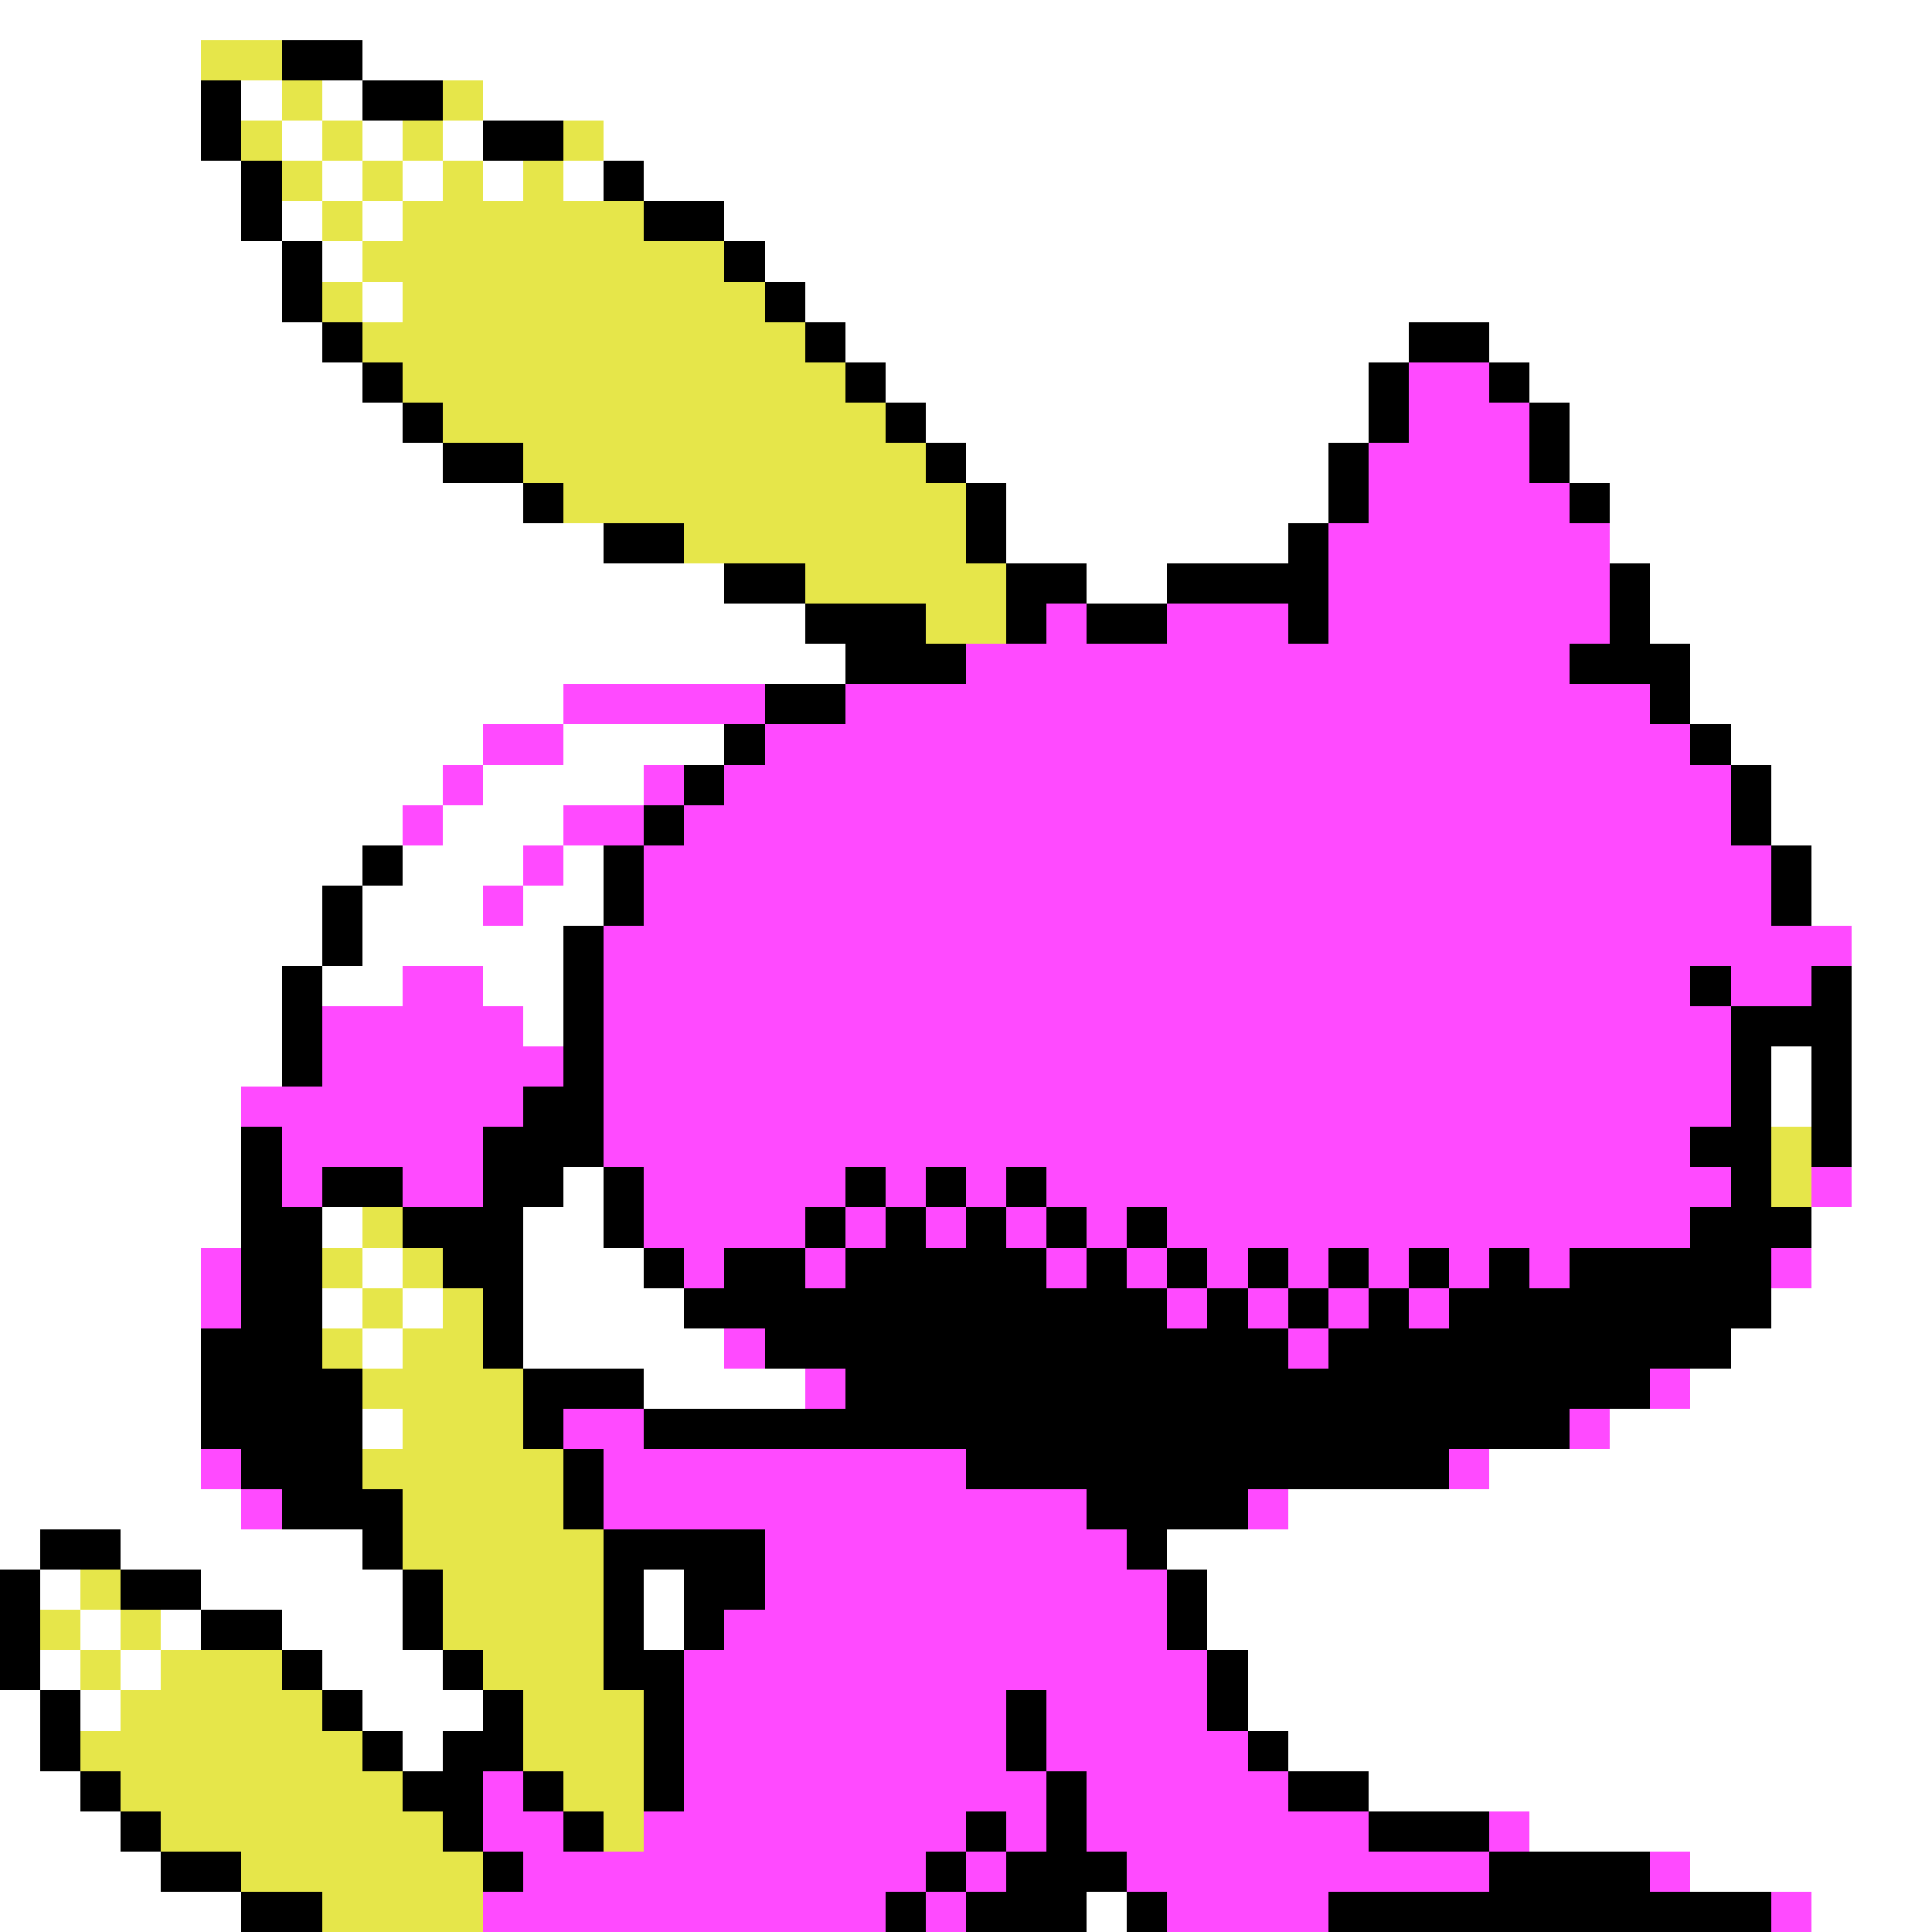 <svg xmlns="http://www.w3.org/2000/svg" viewBox="0 -0.5 48 48" shape-rendering="crispEdges">
<rect x="0" y="-0.5" width="48" height="48" fill="#333333" stroke="none"/>
<path stroke="#ffffff" d="M0 0h48M0 1h5M9 1h39M0 2h5M6 2h1M8 2h1M12 2h36M0 3h5M7 3h1M9 3h1M11 3h1M15 3h33M0 4h6M8 4h1M10 4h1M12 4h1M14 4h1M16 4h32M0 5h6M7 5h1M9 5h1M18 5h30M0 6h7M8 6h1M19 6h29M0 7h7M9 7h1M20 7h28M0 8h8M21 8h14M37 8h11M0 9h9M22 9h12M38 9h10M0 10h10M23 10h11M39 10h9M0 11h11M24 11h9M39 11h9M0 12h13M25 12h8M40 12h8M0 13h15M25 13h7M40 13h8M0 14h18M27 14h2M41 14h7M0 15h20M41 15h7M0 16h21M42 16h6M0 17h14M42 17h6M0 18h12M14 18h4M43 18h5M0 19h11M12 19h4M44 19h4M0 20h10M11 20h3M44 20h4M0 21h9M10 21h3M14 21h1M45 21h3M0 22h8M9 22h3M13 22h2M45 22h3M0 23h8M9 23h5M46 23h2M0 24h7M8 24h2M12 24h2M46 24h2M0 25h7M13 25h1M46 25h2M0 26h7M44 26h1M46 26h2M0 27h6M44 27h1M46 27h2M0 28h6M46 28h2M0 29h6M14 29h1M46 29h2M0 30h6M8 30h1M13 30h2M45 30h3M0 31h5M9 31h1M13 31h3M45 31h3M0 32h5M8 32h1M10 32h1M13 32h4M44 32h4M0 33h5M9 33h1M13 33h5M43 33h5M0 34h5M16 34h4M42 34h6M0 35h5M9 35h1M40 35h8M0 36h5M37 36h11M0 37h6M32 37h16M0 38h1M3 38h6M29 38h19M1 39h1M5 39h5M16 39h1M30 39h18M2 40h1M4 40h1M7 40h3M16 40h1M30 40h18M1 41h1M3 41h1M8 41h3M31 41h17M0 42h1M2 42h1M9 42h3M31 42h17M0 43h1M10 43h1M32 43h16M0 44h2M34 44h14M0 45h3M38 45h10M0 46h4M42 46h6M0 47h6M27 47h1M45 47h3" />
<path stroke="#e6e64a" d="M5 1h2M7 2h1M11 2h1M6 3h1M8 3h1M10 3h1M14 3h1M7 4h1M9 4h1M11 4h1M13 4h1M8 5h1M10 5h6M9 6h9M8 7h1M10 7h9M9 8h11M10 9h11M11 10h11M13 11h10M14 12h10M17 13h7M20 14h5M23 15h2M44 28h1M44 29h1M9 30h1M8 31h1M10 31h1M9 32h1M11 32h1M8 33h1M10 33h2M9 34h4M10 35h3M9 36h5M10 37h4M10 38h5M2 39h1M11 39h4M1 40h1M3 40h1M11 40h4M2 41h1M4 41h3M12 41h3M3 42h5M13 42h3M2 43h7M13 43h3M3 44h7M14 44h2M4 45h7M15 45h1M6 46h6M8 47h4" />
<path stroke="#000000" d="M7 1h2M5 2h1M9 2h2M5 3h1M12 3h2M6 4h1M15 4h1M6 5h1M16 5h2M7 6h1M18 6h1M7 7h1M19 7h1M8 8h1M20 8h1M35 8h2M9 9h1M21 9h1M34 9h1M37 9h1M10 10h1M22 10h1M34 10h1M38 10h1M11 11h2M23 11h1M33 11h1M38 11h1M13 12h1M24 12h1M33 12h1M39 12h1M15 13h2M24 13h1M32 13h1M18 14h2M25 14h2M29 14h4M40 14h1M20 15h3M25 15h1M27 15h2M32 15h1M40 15h1M21 16h3M39 16h3M19 17h2M41 17h1M18 18h1M42 18h1M17 19h1M43 19h1M16 20h1M43 20h1M9 21h1M15 21h1M44 21h1M8 22h1M15 22h1M44 22h1M8 23h1M14 23h1M7 24h1M14 24h1M42 24h1M45 24h1M7 25h1M14 25h1M43 25h3M7 26h1M14 26h1M43 26h1M45 26h1M13 27h2M43 27h1M45 27h1M6 28h1M12 28h3M42 28h2M45 28h1M6 29h1M8 29h2M12 29h2M15 29h1M21 29h1M23 29h1M25 29h1M43 29h1M6 30h2M10 30h3M15 30h1M20 30h1M22 30h1M24 30h1M26 30h1M28 30h1M42 30h3M6 31h2M11 31h2M16 31h1M18 31h2M21 31h5M27 31h1M29 31h1M31 31h1M33 31h1M35 31h1M37 31h1M39 31h5M6 32h2M12 32h1M17 32h12M30 32h1M32 32h1M34 32h1M36 32h8M5 33h3M12 33h1M19 33h13M33 33h10M5 34h4M13 34h3M21 34h20M5 35h4M13 35h1M16 35h23M6 36h3M14 36h1M24 36h12M7 37h3M14 37h1M27 37h4M1 38h2M9 38h1M15 38h4M28 38h1M0 39h1M3 39h2M10 39h1M15 39h1M17 39h2M29 39h1M0 40h1M5 40h2M10 40h1M15 40h1M17 40h1M29 40h1M0 41h1M7 41h1M11 41h1M15 41h2M30 41h1M1 42h1M8 42h1M12 42h1M16 42h1M25 42h1M30 42h1M1 43h1M9 43h1M11 43h2M16 43h1M25 43h1M31 43h1M2 44h1M10 44h2M13 44h1M16 44h1M26 44h1M32 44h2M3 45h1M11 45h1M14 45h1M24 45h1M26 45h1M34 45h3M4 46h2M12 46h1M23 46h1M25 46h3M37 46h4M6 47h2M22 47h1M24 47h3M28 47h1M33 47h11" />
<path stroke="#ff4aff" d="M35 9h2M35 10h3M34 11h4M34 12h5M33 13h7M33 14h7M26 15h1M29 15h3M33 15h7M24 16h15M14 17h5M21 17h20M12 18h2M19 18h23M11 19h1M16 19h1M18 19h25M10 20h1M14 20h2M17 20h26M13 21h1M16 21h28M12 22h1M16 22h28M15 23h31M10 24h2M15 24h27M43 24h2M8 25h5M15 25h28M8 26h6M15 26h28M6 27h7M15 27h28M7 28h5M15 28h27M7 29h1M10 29h2M16 29h5M22 29h1M24 29h1M26 29h17M45 29h1M16 30h4M21 30h1M23 30h1M25 30h1M27 30h1M29 30h13M5 31h1M17 31h1M20 31h1M26 31h1M28 31h1M30 31h1M32 31h1M34 31h1M36 31h1M38 31h1M44 31h1M5 32h1M29 32h1M31 32h1M33 32h1M35 32h1M18 33h1M32 33h1M20 34h1M41 34h1M14 35h2M39 35h1M5 36h1M15 36h9M36 36h1M6 37h1M15 37h12M31 37h1M19 38h9M19 39h10M18 40h11M17 41h13M17 42h8M26 42h4M17 43h8M26 43h5M12 44h1M17 44h9M27 44h5M12 45h2M16 45h8M25 45h1M27 45h7M37 45h1M13 46h10M24 46h1M28 46h9M41 46h1M12 47h10M23 47h1M29 47h4M44 47h1" />
</svg>